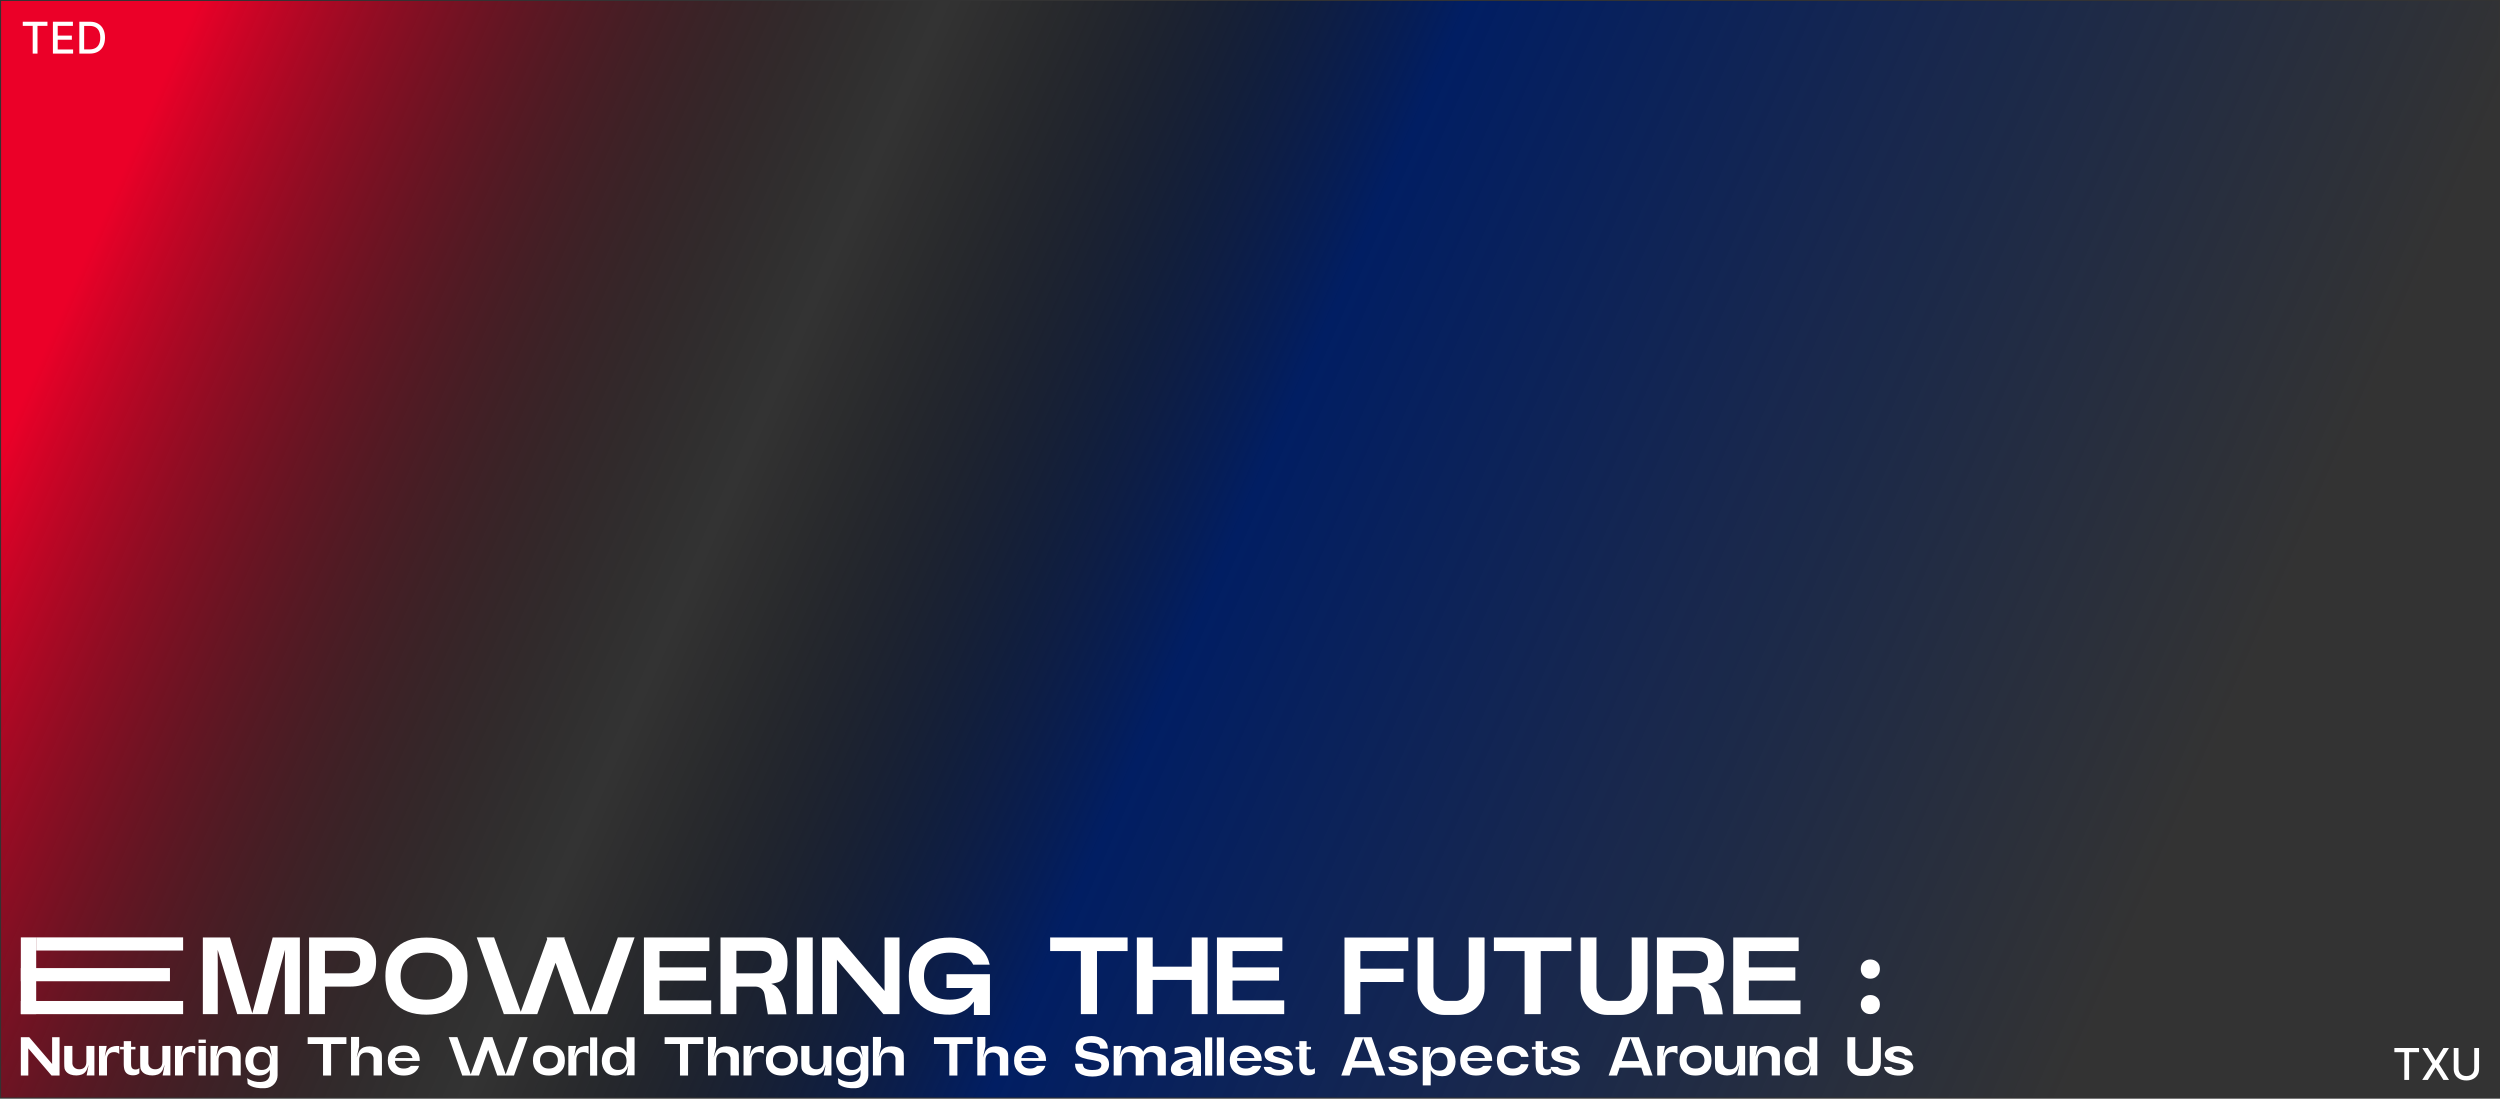 <svg width="1140" height="501" viewBox="0 0 1140 501" fill="none" xmlns="http://www.w3.org/2000/svg">
<rect x="0" y="0" width="1140" height="501" fill="#333333" stroke="none"/>
<rect width="1139" height="500" transform="translate(0.5 0.447)" fill="url(#paint0_linear_1922_123)"/>
<path d="M23.76 485.167V472.967H27.16V490.447H23.5L12.9 478.047V490.447H9.5V472.967H13.32L23.76 485.167ZM39.465 476.947H41.945H43.045C43.045 480.027 43.045 490.407 43.045 490.407H39.505L40.425 485.507L39.725 487.407C39.345 488.507 38.545 489.427 37.505 489.887C37.445 489.907 37.365 489.927 37.305 489.967C36.525 490.247 35.705 490.407 34.825 490.407C33.845 490.407 32.965 490.267 32.165 489.987C31.385 489.707 30.725 489.287 30.225 488.727C29.785 488.227 29.525 487.747 29.425 487.227C29.325 486.707 29.285 485.887 29.285 484.727V476.947H33.005V485.007C33.005 485.707 33.765 487.587 36.065 487.587C37.145 487.607 37.985 487.287 38.545 486.687C39.105 486.107 39.385 485.247 39.385 484.127V476.947H39.465ZM50.864 477.407C51.664 477.107 52.484 476.947 53.344 476.947C53.705 476.947 54.044 476.967 54.385 477.007V480.667C53.904 480.167 53.164 479.767 52.105 479.767C51.025 479.767 50.205 480.067 49.645 480.667C49.084 481.267 48.785 482.107 48.785 483.227V490.407H48.724H46.224H45.145C45.145 487.327 45.145 476.947 45.145 476.947H48.664L47.764 481.847L48.444 479.947C48.844 478.847 49.624 477.927 50.684 477.487C50.745 477.447 50.804 477.427 50.864 477.407ZM60.007 486.727C60.307 487.367 60.887 487.687 61.747 487.687C62.507 487.687 63.107 487.467 63.547 487.047V489.407C63.127 489.727 62.727 489.967 62.347 490.107C61.867 490.267 61.307 490.347 60.667 490.347C58.847 490.347 57.607 489.687 56.967 488.367C56.607 487.627 56.427 486.547 56.427 485.127V478.527H54.747V477.367H56.427V474.767H59.767V477.367H61.767V478.527H59.767V485.127C59.767 485.847 59.847 486.367 60.007 486.727ZM74.114 476.947H76.594H77.694C77.694 480.027 77.694 490.407 77.694 490.407H74.154L75.074 485.507L74.374 487.407C73.994 488.507 73.194 489.427 72.154 489.887C72.094 489.907 72.014 489.927 71.954 489.967C71.174 490.247 70.354 490.407 69.474 490.407C68.494 490.407 67.614 490.267 66.814 489.987C66.034 489.707 65.374 489.287 64.874 488.727C64.434 488.227 64.174 487.747 64.074 487.227C63.974 486.707 63.934 485.887 63.934 484.727V476.947H67.654V485.007C67.654 485.707 68.414 487.587 70.714 487.587C71.794 487.607 72.634 487.287 73.194 486.687C73.754 486.107 74.034 485.247 74.034 484.127V476.947H74.114ZM85.513 477.407C86.313 477.107 87.133 476.947 87.993 476.947C88.353 476.947 88.693 476.967 89.033 477.007V480.667C88.553 480.167 87.813 479.767 86.753 479.767C85.673 479.767 84.853 480.067 84.293 480.667C83.733 481.267 83.433 482.107 83.433 483.227V490.407H83.373H80.873H79.793C79.793 487.327 79.793 476.947 79.793 476.947H83.313L82.413 481.847L83.093 479.947C83.493 478.847 84.273 477.927 85.333 477.487C85.393 477.447 85.453 477.427 85.513 477.407ZM90.535 474.047H93.855V475.567H90.535V474.047ZM90.535 490.447V476.947H93.855V490.447H90.535ZM108.824 478.647C109.264 479.127 109.524 479.627 109.624 480.127C109.724 480.647 109.764 481.467 109.764 482.627V490.407H106.044V482.347C106.044 481.667 105.284 479.787 102.964 479.767C101.884 479.767 101.064 480.067 100.504 480.667C99.944 481.267 99.644 482.107 99.644 483.227V490.407H99.584H97.084H96.004C96.004 487.327 96.004 476.947 96.004 476.947H99.524L98.624 481.847L99.304 479.947C99.704 478.847 100.484 477.927 101.544 477.487C101.604 477.447 101.664 477.427 101.724 477.407C102.524 477.107 103.344 476.947 104.204 476.947C105.184 476.947 106.064 477.087 106.864 477.367C107.664 477.647 108.304 478.067 108.824 478.647ZM122.143 486.847C122.603 486.347 122.903 485.667 123.043 484.867V484.727V482.747C122.903 481.947 122.603 481.287 122.143 480.787C121.483 480.067 120.543 479.707 119.303 479.707C118.083 479.707 117.143 480.067 116.483 480.787C115.843 481.487 115.503 482.487 115.503 483.807C115.503 485.127 115.843 486.127 116.483 486.847C117.143 487.567 118.083 487.907 119.303 487.907C120.543 487.907 121.483 487.567 122.143 486.847ZM124.023 482.187L123.043 476.947H126.583C126.583 476.947 126.583 487.387 126.583 490.327C126.583 493.267 124.363 496.067 120.823 496.227C114.603 496.527 112.943 494.147 112.943 494.147L112.723 491.627C112.723 491.627 116.083 494.187 120.423 493.167C123.303 492.487 123.043 489.327 123.043 489.327V487.907C122.923 488.107 122.783 488.307 122.623 488.487C121.603 489.787 120.063 490.447 118.003 490.447C115.943 490.447 114.383 489.787 113.383 488.487C112.363 487.207 111.863 485.627 111.863 483.807C111.863 482.007 112.363 480.447 113.383 479.147C114.383 477.827 115.943 477.167 118.003 477.167C120.063 477.167 121.603 477.827 122.623 479.147C123.323 480.047 123.783 481.047 124.003 482.167L124.023 482.187ZM157.961 472.967V476.067H150.981V490.447H147.301V476.067H140.301V472.967H157.961ZM173.206 478.807C173.646 479.307 173.926 479.787 174.026 480.307C174.126 480.807 174.166 481.647 174.166 482.807V490.407H170.346V482.527C170.346 481.827 169.566 479.947 167.186 479.947C166.086 479.927 165.226 480.247 164.646 480.847C164.066 481.427 163.786 482.287 163.786 483.387V490.407H163.646H161.146H160.066C160.066 487.527 160.066 474.467 160.066 472.827H163.746V477.247L162.646 482.227L163.426 480.127C163.826 479.027 164.646 478.107 165.726 477.647C165.786 477.627 165.846 477.607 165.926 477.567C166.726 477.287 167.566 477.127 168.466 477.127C169.466 477.127 170.386 477.267 171.186 477.547C172.006 477.827 172.686 478.247 173.206 478.807ZM180.157 482.487H188.097C187.957 481.767 187.637 481.187 187.137 480.707C186.437 480.027 185.417 479.687 184.117 479.687C182.837 479.687 181.817 480.027 181.117 480.707C180.617 481.187 180.297 481.767 180.157 482.487ZM188.177 483.787L184.417 483.767H180.077C180.117 484.787 180.477 485.607 181.117 486.227C181.817 486.927 182.817 487.267 184.117 487.267C185.417 487.267 186.437 486.927 187.137 486.227C187.197 486.167 187.257 486.107 187.317 486.047H191.097C190.837 486.947 190.397 487.687 189.797 488.287C188.497 489.727 186.597 490.447 184.117 490.447C181.597 490.447 179.717 489.727 178.437 488.287C177.377 487.207 176.837 485.647 176.837 483.607C176.837 481.567 177.377 480.007 178.437 478.927C179.717 477.487 181.597 476.767 184.117 476.767C186.597 476.767 188.497 477.487 189.797 478.927C190.877 480.007 191.417 481.567 191.417 483.607C191.417 483.647 191.417 483.687 191.417 483.727V483.787H188.177ZM230.597 489.927L236.797 472.947H240.617L234.377 490.447H226.757L222.597 478.727L218.417 490.447H210.797L204.617 472.947H208.577L214.657 489.927L220.697 473.347L220.557 472.947H220.837H224.517H224.677L224.597 473.147L230.597 489.927ZM253.322 486.227C254.022 485.547 254.382 484.607 254.382 483.467C254.382 482.307 254.022 481.387 253.322 480.707C252.602 480.027 251.602 479.687 250.302 479.687C249.002 479.687 248.002 480.027 247.302 480.707C246.582 481.387 246.242 482.307 246.242 483.467C246.242 484.607 246.582 485.547 247.302 486.227C248.002 486.927 249.002 487.267 250.302 487.267C251.602 487.267 252.602 486.927 253.322 486.227ZM255.982 478.927C257.062 480.007 257.582 481.567 257.582 483.607C257.582 485.647 257.062 487.207 255.982 488.287C254.662 489.727 252.782 490.447 250.302 490.447C247.782 490.447 245.882 489.727 244.622 488.287C243.562 487.207 243.022 485.647 243.022 483.607C243.022 481.567 243.562 480.007 244.622 478.927C245.882 477.487 247.782 476.767 250.302 476.767C252.782 476.767 254.662 477.487 255.982 478.927ZM264.888 477.407C265.688 477.107 266.508 476.947 267.368 476.947C267.728 476.947 268.068 476.967 268.408 477.007V480.667C267.928 480.167 267.188 479.767 266.128 479.767C265.048 479.767 264.228 480.067 263.668 480.667C263.108 481.267 262.808 482.107 262.808 483.227V490.407H262.748H260.248H259.168C259.168 487.327 259.168 476.947 259.168 476.947H262.688L261.788 481.847L262.468 479.947C262.868 478.847 263.648 477.927 264.708 477.487C264.768 477.447 264.828 477.427 264.888 477.407ZM269.07 490.467V473.067H272.31V490.467H269.07ZM284.702 486.847C285.362 486.127 285.702 485.127 285.702 483.807C285.702 482.487 285.362 481.487 284.702 480.787C284.042 480.067 283.102 479.707 281.862 479.707C280.642 479.707 279.702 480.067 279.042 480.787C278.402 481.487 278.062 482.487 278.062 483.807C278.062 485.127 278.402 486.127 279.042 486.847C279.702 487.567 280.642 487.907 281.862 487.907C283.102 487.907 284.042 487.567 284.702 486.847ZM285.742 479.967C285.742 476.767 285.742 473.487 285.742 472.987H289.362V490.347H285.742L286.482 485.947C286.482 485.947 286.462 485.967 286.442 485.987C286.182 486.907 285.782 487.747 285.182 488.487C284.162 489.787 282.622 490.447 280.562 490.447C278.502 490.447 276.942 489.787 275.942 488.487C274.922 487.207 274.422 485.627 274.422 483.807C274.422 482.007 274.922 480.447 275.942 479.147C276.942 477.827 278.502 477.167 280.562 477.167C282.622 477.167 284.162 477.827 285.182 479.147C285.382 479.407 285.582 479.687 285.742 479.967ZM320.734 472.967V476.067H313.754V490.447H310.074V476.067H303.074V472.967H320.734ZM335.98 478.807C336.42 479.307 336.7 479.787 336.8 480.307C336.9 480.807 336.94 481.647 336.94 482.807V490.407H333.12V482.527C333.12 481.827 332.34 479.947 329.96 479.947C328.86 479.927 328 480.247 327.42 480.847C326.84 481.427 326.56 482.287 326.56 483.387V490.407H326.42H323.92H322.84C322.84 487.527 322.84 474.467 322.84 472.827H326.52V477.247L325.42 482.227L326.2 480.127C326.6 479.027 327.42 478.107 328.5 477.647C328.56 477.627 328.62 477.607 328.7 477.567C329.5 477.287 330.34 477.127 331.24 477.127C332.24 477.127 333.16 477.267 333.96 477.547C334.78 477.827 335.46 478.247 335.98 478.807ZM344.771 477.407C345.571 477.107 346.391 476.947 347.251 476.947C347.611 476.947 347.951 476.967 348.291 477.007V480.667C347.811 480.167 347.071 479.767 346.011 479.767C344.931 479.767 344.111 480.067 343.551 480.667C342.991 481.267 342.691 482.107 342.691 483.227V490.407H342.631H340.131H339.051C339.051 487.327 339.051 476.947 339.051 476.947H342.571L341.671 481.847L342.351 479.947C342.751 478.847 343.531 477.927 344.591 477.487C344.651 477.447 344.711 477.427 344.771 477.407ZM359.533 486.227C360.233 485.547 360.593 484.607 360.593 483.467C360.593 482.307 360.233 481.387 359.533 480.707C358.813 480.027 357.813 479.687 356.513 479.687C355.213 479.687 354.213 480.027 353.513 480.707C352.793 481.387 352.453 482.307 352.453 483.467C352.453 484.607 352.793 485.547 353.513 486.227C354.213 486.927 355.213 487.267 356.513 487.267C357.813 487.267 358.813 486.927 359.533 486.227ZM362.193 478.927C363.273 480.007 363.793 481.567 363.793 483.607C363.793 485.647 363.273 487.207 362.193 488.287C360.873 489.727 358.993 490.447 356.513 490.447C353.993 490.447 352.093 489.727 350.833 488.287C349.773 487.207 349.233 485.647 349.233 483.607C349.233 481.567 349.773 480.007 350.833 478.927C352.093 477.487 353.993 476.767 356.513 476.767C358.993 476.767 360.873 477.487 362.193 478.927ZM375.559 476.947H378.039H379.139C379.139 480.027 379.139 490.407 379.139 490.407H375.599L376.519 485.507L375.819 487.407C375.439 488.507 374.639 489.427 373.599 489.887C373.539 489.907 373.459 489.927 373.399 489.967C372.619 490.247 371.799 490.407 370.919 490.407C369.939 490.407 369.059 490.267 368.259 489.987C367.479 489.707 366.819 489.287 366.319 488.727C365.879 488.227 365.619 487.747 365.519 487.227C365.419 486.707 365.379 485.887 365.379 484.727V476.947H369.099V485.007C369.099 485.707 369.859 487.587 372.159 487.587C373.239 487.607 374.079 487.287 374.639 486.687C375.199 486.107 375.479 485.247 375.479 484.127V476.947H375.559ZM391.518 486.847C391.978 486.347 392.278 485.667 392.418 484.867V484.727V482.747C392.278 481.947 391.978 481.287 391.518 480.787C390.858 480.067 389.918 479.707 388.678 479.707C387.458 479.707 386.518 480.067 385.858 480.787C385.218 481.487 384.878 482.487 384.878 483.807C384.878 485.127 385.218 486.127 385.858 486.847C386.518 487.567 387.458 487.907 388.678 487.907C389.918 487.907 390.858 487.567 391.518 486.847ZM393.398 482.187L392.418 476.947H395.958C395.958 476.947 395.958 487.387 395.958 490.327C395.958 493.267 393.738 496.067 390.198 496.227C383.978 496.527 382.318 494.147 382.318 494.147L382.098 491.627C382.098 491.627 385.458 494.187 389.798 493.167C392.678 492.487 392.418 489.327 392.418 489.327V487.907C392.298 488.107 392.158 488.307 391.998 488.487C390.978 489.787 389.438 490.447 387.378 490.447C385.318 490.447 383.758 489.787 382.758 488.487C381.738 487.207 381.238 485.627 381.238 483.807C381.238 482.007 381.738 480.447 382.758 479.147C383.758 477.827 385.318 477.167 387.378 477.167C389.438 477.167 390.978 477.827 391.998 479.147C392.698 480.047 393.158 481.047 393.378 482.167L393.398 482.187ZM411.195 478.807C411.635 479.307 411.915 479.787 412.015 480.307C412.115 480.807 412.155 481.647 412.155 482.807V490.407H408.335V482.527C408.335 481.827 407.555 479.947 405.175 479.947C404.075 479.927 403.215 480.247 402.635 480.847C402.055 481.427 401.775 482.287 401.775 483.387V490.407H401.635H399.135H398.055C398.055 487.527 398.055 474.467 398.055 472.827H401.735V477.247L400.635 482.227L401.415 480.127C401.815 479.027 402.635 478.107 403.715 477.647C403.775 477.627 403.835 477.607 403.915 477.567C404.715 477.287 405.555 477.127 406.455 477.127C407.455 477.127 408.375 477.267 409.175 477.547C409.995 477.827 410.675 478.247 411.195 478.807ZM443.547 472.967V476.067H436.567V490.447H432.887V476.067H425.887V472.967H443.547ZM458.792 478.807C459.232 479.307 459.512 479.787 459.612 480.307C459.712 480.807 459.752 481.647 459.752 482.807V490.407H455.932V482.527C455.932 481.827 455.152 479.947 452.772 479.947C451.672 479.927 450.812 480.247 450.232 480.847C449.652 481.427 449.372 482.287 449.372 483.387V490.407H449.232H446.732H445.652C445.652 487.527 445.652 474.467 445.652 472.827H449.332V477.247L448.232 482.227L449.012 480.127C449.412 479.027 450.232 478.107 451.312 477.647C451.372 477.627 451.432 477.607 451.512 477.567C452.312 477.287 453.152 477.127 454.052 477.127C455.052 477.127 455.972 477.267 456.772 477.547C457.592 477.827 458.272 478.247 458.792 478.807ZM465.743 482.487H473.683C473.543 481.767 473.223 481.187 472.723 480.707C472.023 480.027 471.003 479.687 469.703 479.687C468.423 479.687 467.403 480.027 466.703 480.707C466.203 481.187 465.883 481.767 465.743 482.487ZM473.763 483.787L470.003 483.767H465.663C465.703 484.787 466.063 485.607 466.703 486.227C467.403 486.927 468.403 487.267 469.703 487.267C471.003 487.267 472.023 486.927 472.723 486.227C472.783 486.167 472.843 486.107 472.903 486.047H476.683C476.423 486.947 475.983 487.687 475.383 488.287C474.083 489.727 472.183 490.447 469.703 490.447C467.183 490.447 465.303 489.727 464.023 488.287C462.963 487.207 462.423 485.647 462.423 483.607C462.423 481.567 462.963 480.007 464.023 478.927C465.303 477.487 467.183 476.767 469.703 476.767C472.183 476.767 474.083 477.487 475.383 478.927C476.463 480.007 477.003 481.567 477.003 483.607C477.003 483.647 477.003 483.687 477.003 483.727V483.787H473.763ZM500.663 487.647C501.703 487.287 502.223 486.607 502.223 485.607C502.223 485.047 501.963 484.587 501.443 484.267C500.943 483.967 499.603 483.687 498.503 483.447L496.083 483.047C494.223 482.627 492.943 482.187 492.243 481.707C491.063 480.887 490.483 479.627 490.483 477.907C490.483 476.347 491.063 475.047 492.203 474.007C493.363 472.967 495.583 472.447 497.803 472.447C499.683 472.447 501.803 472.947 503.103 473.927C504.423 474.907 505.123 476.307 505.183 478.167H501.663C501.603 477.127 501.143 476.367 500.263 475.927C499.683 475.647 498.423 475.487 497.563 475.487C496.603 475.487 495.303 475.687 494.723 476.067C494.143 476.447 493.863 476.967 493.863 477.647C493.863 478.287 494.143 478.747 494.703 479.047C495.083 479.267 496.383 479.507 497.563 479.787L501.143 480.507C502.503 480.827 503.503 481.247 504.183 481.767C505.223 482.587 505.743 483.787 505.743 485.347C505.743 486.947 505.123 488.267 503.883 489.327C502.663 490.387 500.383 490.907 498.123 490.907C495.823 490.907 493.483 490.387 492.163 489.347C490.843 488.307 490.203 486.887 490.203 485.067H493.683C493.803 485.847 494.023 486.447 494.343 486.847C494.963 487.567 496.523 487.927 497.983 487.927C498.863 487.927 500.103 487.827 500.663 487.647ZM530.68 478.647C531.1 479.127 531.38 479.627 531.46 480.127C531.56 480.647 531.62 481.467 531.62 482.627V490.407H527.88V482.347C527.88 481.667 527.12 479.787 524.82 479.767C523.74 479.767 522.9 480.067 522.34 480.667C521.96 481.067 521.72 481.587 521.6 482.227C521.6 482.347 521.6 482.487 521.6 482.627V490.407H521.5H518.94H517.88V482.347C517.88 481.667 517.12 479.787 514.8 479.767C513.72 479.767 512.9 480.067 512.34 480.667C511.78 481.267 511.48 482.107 511.48 483.227V490.407H511.42H508.92H507.84C507.84 487.327 507.84 476.947 507.84 476.947H511.36L510.46 481.847L511.14 479.947C511.54 478.847 512.32 477.927 513.38 477.487C513.44 477.447 513.5 477.427 513.56 477.407C514.36 477.107 515.18 476.947 516.04 476.947C517.02 476.947 517.9 477.087 518.7 477.367C519.5 477.647 520.14 478.067 520.66 478.647C520.94 478.947 521.16 479.287 521.3 479.607C521.72 478.667 522.46 477.887 523.38 477.487C523.44 477.447 523.52 477.427 523.58 477.407C524.36 477.107 525.2 476.947 526.06 476.947C527.04 476.947 527.92 477.087 528.72 477.367C529.5 477.647 530.16 478.067 530.68 478.647ZM538.379 486.287C537.919 488.107 542.019 489.087 543.839 486.027C543.839 485.267 543.839 484.487 543.839 483.767C542.039 484.107 538.879 484.227 538.379 486.287ZM535.659 477.907C535.659 477.907 544.579 475.207 547.179 479.627C547.579 480.307 547.659 481.127 547.659 481.907V490.587H543.839L544.459 486.787C544.419 486.887 544.379 486.987 544.319 487.067C542.039 491.627 532.859 492.227 533.999 486.767C534.759 483.107 540.279 482.167 543.799 481.947C543.279 477.827 535.639 480.747 535.639 480.747L535.659 477.907ZM549.52 490.467V473.067H552.76V490.467H549.52ZM554.871 490.467V473.067H558.111V490.467H554.871ZM564.103 482.487H572.043C571.903 481.767 571.583 481.187 571.083 480.707C570.383 480.027 569.363 479.687 568.063 479.687C566.783 479.687 565.763 480.027 565.063 480.707C564.563 481.187 564.243 481.767 564.103 482.487ZM572.123 483.787L568.363 483.767H564.023C564.063 484.787 564.423 485.607 565.063 486.227C565.763 486.927 566.763 487.267 568.063 487.267C569.363 487.267 570.383 486.927 571.083 486.227C571.143 486.167 571.203 486.107 571.263 486.047H575.043C574.783 486.947 574.343 487.687 573.743 488.287C572.443 489.727 570.543 490.447 568.063 490.447C565.543 490.447 563.663 489.727 562.383 488.287C561.323 487.207 560.783 485.647 560.783 483.607C560.783 481.567 561.323 480.007 562.383 478.927C563.663 477.487 565.543 476.767 568.063 476.767C570.543 476.767 572.443 477.487 573.743 478.927C574.823 480.007 575.363 481.567 575.363 483.607C575.363 483.647 575.363 483.687 575.363 483.727V483.787H572.123ZM580.481 480.687C580.481 482.807 588.661 482.087 589.561 486.127C590.701 491.247 577.081 492.447 576.261 486.507H579.621C580.721 488.267 585.701 488.507 585.701 486.667C585.701 484.007 577.381 485.707 576.661 481.307C575.781 475.907 588.501 475.247 589.161 481.247H585.781C585.541 479.327 580.481 478.787 580.481 480.687ZM596.062 486.727C596.362 487.367 596.942 487.687 597.802 487.687C598.562 487.687 599.162 487.467 599.602 487.047V489.407C599.182 489.727 598.782 489.967 598.402 490.107C597.922 490.267 597.362 490.347 596.722 490.347C594.902 490.347 593.662 489.687 593.022 488.367C592.662 487.627 592.482 486.547 592.482 485.127V478.527H590.802V477.367H592.482V474.767H595.822V477.367H597.822V478.527H595.822V485.127C595.822 485.847 595.902 486.367 596.062 486.727ZM617.609 483.847H625.569L621.609 473.467L617.609 483.847ZM627.689 490.447L626.549 486.867H616.609L615.429 490.447H611.609L617.849 472.967H625.469L631.669 490.447H627.689ZM637.317 480.687C637.317 482.807 645.497 482.087 646.397 486.127C647.537 491.247 633.917 492.447 633.097 486.507H636.457C637.557 488.267 642.537 488.507 642.537 486.667C642.537 484.007 634.217 485.707 633.497 481.307C632.617 475.907 645.337 475.247 645.997 481.247H642.617C642.377 479.327 637.317 478.787 637.317 480.687ZM659.098 487.147C659.758 486.447 660.078 485.427 660.078 484.127C660.078 482.807 659.758 481.787 659.098 481.087C658.438 480.367 657.498 480.007 656.278 480.007C655.058 480.007 654.098 480.367 653.438 481.087C652.778 481.787 652.458 482.807 652.458 484.127C652.458 485.427 652.778 486.447 653.438 487.147C654.098 487.867 655.058 488.207 656.278 488.207C657.498 488.207 658.438 487.867 659.098 487.147ZM657.578 477.487C659.658 477.487 661.198 478.127 662.218 479.427C663.218 480.727 663.738 482.287 663.738 484.127C663.738 485.907 663.218 487.467 662.218 488.787C661.198 490.107 659.658 490.767 657.578 490.767C655.518 490.767 653.978 490.107 652.958 488.787C652.758 488.527 652.578 488.247 652.418 487.967C652.398 491.167 652.398 494.447 652.398 494.927H648.778V477.407H652.418L651.658 481.987C651.658 481.987 651.678 481.967 651.718 481.947C651.958 481.007 652.378 480.187 652.958 479.427C653.978 478.127 655.518 477.487 657.578 477.487ZM669.181 482.487H677.121C676.981 481.767 676.661 481.187 676.161 480.707C675.461 480.027 674.441 479.687 673.141 479.687C671.861 479.687 670.841 480.027 670.141 480.707C669.641 481.187 669.321 481.767 669.181 482.487ZM677.201 483.787L673.441 483.767H669.101C669.141 484.787 669.501 485.607 670.141 486.227C670.841 486.927 671.841 487.267 673.141 487.267C674.441 487.267 675.461 486.927 676.161 486.227C676.221 486.167 676.281 486.107 676.341 486.047H680.121C679.861 486.947 679.421 487.687 678.821 488.287C677.521 489.727 675.621 490.447 673.141 490.447C670.621 490.447 668.741 489.727 667.461 488.287C666.401 487.207 665.861 485.647 665.861 483.607C665.861 481.567 666.401 480.007 667.461 478.927C668.741 477.487 670.621 476.767 673.141 476.767C675.621 476.767 677.521 477.487 678.821 478.927C679.901 480.007 680.441 481.567 680.441 483.607C680.441 483.647 680.441 483.687 680.441 483.727V483.787H677.201ZM693.56 485.267H697.02C696.8 486.507 696.3 487.527 695.54 488.287C694.24 489.727 692.34 490.447 689.86 490.447C687.34 490.447 685.46 489.727 684.18 488.287C683.12 487.207 682.58 485.647 682.58 483.607C682.58 481.567 683.12 480.007 684.18 478.927C685.46 477.487 687.34 476.767 689.86 476.767C692.34 476.767 694.24 477.487 695.54 478.927C696.3 479.687 696.78 480.687 697.02 481.927H693.68C693.5 481.447 693.24 481.047 692.88 480.707C692.18 480.027 691.16 479.687 689.86 479.687C688.58 479.687 687.56 480.027 686.86 480.707C686.16 481.387 685.8 482.307 685.8 483.467C685.8 484.607 686.16 485.547 686.86 486.227C687.56 486.927 688.56 487.267 689.86 487.267C691.16 487.267 692.18 486.927 692.88 486.227C693.16 485.947 693.4 485.627 693.56 485.267ZM703.815 486.727C704.115 487.367 704.695 487.687 705.555 487.687C706.315 487.687 706.915 487.467 707.355 487.047V489.407C706.935 489.727 706.535 489.967 706.155 490.107C705.675 490.267 705.115 490.347 704.475 490.347C702.655 490.347 701.415 489.687 700.775 488.367C700.415 487.627 700.235 486.547 700.235 485.127V478.527H698.555V477.367H700.235V474.767H703.575V477.367H705.575V478.527H703.575V485.127C703.575 485.847 703.655 486.367 703.815 486.727ZM711.282 480.687C711.282 482.807 719.462 482.087 720.362 486.127C721.502 491.247 707.882 492.447 707.062 486.507H710.422C711.522 488.267 716.502 488.507 716.502 486.667C716.502 484.007 708.182 485.707 707.462 481.307C706.582 475.907 719.302 475.247 719.962 481.247H716.582C716.342 479.327 711.282 478.787 711.282 480.687ZM739.523 483.847H747.483L743.523 473.467L739.523 483.847ZM749.603 490.447L748.463 486.867H738.523L737.343 490.447H733.523L739.763 472.967H747.383L753.583 490.447H749.603ZM761.411 477.407C762.211 477.107 763.031 476.947 763.891 476.947C764.251 476.947 764.591 476.967 764.931 477.007V480.667C764.451 480.167 763.711 479.767 762.651 479.767C761.571 479.767 760.751 480.067 760.191 480.667C759.631 481.267 759.331 482.107 759.331 483.227V490.407H759.271H756.771H755.691C755.691 487.327 755.691 476.947 755.691 476.947H759.211L758.311 481.847L758.991 479.947C759.391 478.847 760.171 477.927 761.231 477.487C761.291 477.447 761.351 477.427 761.411 477.407ZM776.174 486.227C776.874 485.547 777.234 484.607 777.234 483.467C777.234 482.307 776.874 481.387 776.174 480.707C775.454 480.027 774.454 479.687 773.154 479.687C771.854 479.687 770.854 480.027 770.154 480.707C769.434 481.387 769.094 482.307 769.094 483.467C769.094 484.607 769.434 485.547 770.154 486.227C770.854 486.927 771.854 487.267 773.154 487.267C774.454 487.267 775.454 486.927 776.174 486.227ZM778.834 478.927C779.914 480.007 780.434 481.567 780.434 483.607C780.434 485.647 779.914 487.207 778.834 488.287C777.514 489.727 775.634 490.447 773.154 490.447C770.634 490.447 768.734 489.727 767.474 488.287C766.414 487.207 765.874 485.647 765.874 483.607C765.874 481.567 766.414 480.007 767.474 478.927C768.734 477.487 770.634 476.767 773.154 476.767C775.634 476.767 777.514 477.487 778.834 478.927ZM792.2 476.947H794.68H795.78C795.78 480.027 795.78 490.407 795.78 490.407H792.24L793.16 485.507L792.46 487.407C792.08 488.507 791.28 489.427 790.24 489.887C790.18 489.907 790.1 489.927 790.04 489.967C789.26 490.247 788.44 490.407 787.56 490.407C786.58 490.407 785.7 490.267 784.9 489.987C784.12 489.707 783.46 489.287 782.96 488.727C782.52 488.227 782.26 487.747 782.16 487.227C782.06 486.707 782.02 485.887 782.02 484.727V476.947H785.74V485.007C785.74 485.707 786.5 487.587 788.8 487.587C789.88 487.607 790.72 487.287 791.28 486.687C791.84 486.107 792.12 485.247 792.12 484.127V476.947H792.2ZM810.699 478.647C811.139 479.127 811.399 479.627 811.499 480.127C811.599 480.647 811.639 481.467 811.639 482.627V490.407H807.919V482.347C807.919 481.667 807.159 479.787 804.839 479.767C803.759 479.767 802.939 480.067 802.379 480.667C801.819 481.267 801.519 482.107 801.519 483.227V490.407H801.459H798.959H797.879C797.879 487.327 797.879 476.947 797.879 476.947H801.399L800.499 481.847L801.179 479.947C801.579 478.847 802.359 477.927 803.419 477.487C803.479 477.447 803.539 477.427 803.599 477.407C804.399 477.107 805.219 476.947 806.079 476.947C807.059 476.947 807.939 477.087 808.739 477.367C809.539 477.647 810.179 478.067 810.699 478.647ZM824.018 486.847C824.678 486.127 825.018 485.127 825.018 483.807C825.018 482.487 824.678 481.487 824.018 480.787C823.358 480.067 822.418 479.707 821.178 479.707C819.958 479.707 819.018 480.067 818.358 480.787C817.718 481.487 817.378 482.487 817.378 483.807C817.378 485.127 817.718 486.127 818.358 486.847C819.018 487.567 819.958 487.907 821.178 487.907C822.418 487.907 823.358 487.567 824.018 486.847ZM825.058 479.967C825.058 476.767 825.058 473.487 825.058 472.987H828.678V490.347H825.058L825.798 485.947C825.798 485.947 825.778 485.967 825.758 485.987C825.498 486.907 825.098 487.747 824.498 488.487C823.478 489.787 821.938 490.447 819.878 490.447C817.818 490.447 816.258 489.787 815.258 488.487C814.238 487.207 813.738 485.627 813.738 483.807C813.738 482.007 814.238 480.447 815.258 479.147C816.258 477.827 817.818 477.167 819.878 477.167C821.938 477.167 823.478 477.827 824.498 479.147C824.698 479.407 824.898 479.687 825.058 479.967ZM851.631 490.627H848.431C845.091 490.627 842.391 487.927 842.391 484.587V473.047C842.391 473.007 842.411 472.967 842.471 472.967H846.051C846.011 473.047 846.011 473.127 846.011 473.207V484.307C846.011 485.927 847.311 487.427 848.931 487.427H851.131C852.751 487.427 854.051 485.927 854.051 484.307V473.207C854.051 473.127 854.031 473.047 854.011 472.967H857.591C857.631 472.967 857.671 473.007 857.671 473.047V484.587C857.671 487.927 854.971 490.627 851.631 490.627ZM863.333 480.687C863.333 482.807 871.513 482.087 872.413 486.127C873.553 491.247 859.933 492.447 859.113 486.507H862.473C863.573 488.267 868.553 488.507 868.553 486.667C868.553 484.007 860.233 485.707 859.513 481.307C858.633 475.907 871.353 475.247 872.013 481.247H868.633C868.393 479.327 863.333 478.787 863.333 480.687Z" fill="white"/>
<rect x="16.5" y="427.447" width="67" height="6" fill="white"/>
<rect x="9.5" y="456.447" width="74" height="6" fill="white"/>
<rect x="9.5" y="441.447" width="68" height="6" fill="white"/>
<rect x="9.5" y="427.447" width="7" height="35" fill="white"/>
<path d="M129.98 433.127L121.94 462.447H108.18L99.26 433.127C99.26 433.767 99.26 434.727 99.26 435.927C99.3 437.167 99.3 438.127 99.3 438.807V462.447H92.5V427.487H104.86L115.06 462.087L124.34 427.487H136.74V462.447H129.9V438.807C129.9 438.127 129.94 437.167 129.94 435.927C129.94 434.727 129.98 433.767 129.98 433.127ZM148.178 433.567V443.847H158.978C160.618 443.847 161.938 443.447 162.858 442.607C163.778 441.767 164.258 440.447 164.258 438.607C164.258 436.807 163.778 435.487 162.858 434.727C161.938 433.967 160.618 433.567 158.978 433.567H148.178ZM148.178 449.887V462.447H140.938V427.487H160.138C163.578 427.487 166.338 428.367 168.418 430.207C170.458 432.007 171.498 434.767 171.498 438.567C171.498 442.687 170.458 445.607 168.418 447.327C166.378 449.047 163.458 449.887 159.658 449.887H148.178ZM203.182 452.927C205.222 450.967 206.222 448.367 206.222 445.087C206.222 441.807 205.222 439.207 203.182 437.287C201.142 435.367 198.222 434.407 194.462 434.407C190.702 434.407 187.782 435.367 185.742 437.287C183.702 439.207 182.662 441.807 182.662 445.087C182.662 448.367 183.702 450.967 185.742 452.927C187.782 454.887 190.662 455.847 194.462 455.847C198.222 455.847 201.142 454.887 203.182 452.927ZM209.062 457.127C205.662 460.847 200.822 462.687 194.462 462.687C187.982 462.687 183.102 460.847 179.862 457.127C177.102 454.327 175.742 450.327 175.742 445.087C175.742 439.847 177.102 435.847 179.862 433.087C183.102 429.367 187.982 427.527 194.462 427.527C200.822 427.527 205.662 429.367 209.062 433.087C211.822 435.847 213.182 439.847 213.182 445.087C213.182 450.327 211.822 454.327 209.062 457.127ZM269.343 461.407L281.743 427.447H289.383L276.903 462.447H261.663L253.343 439.007L244.983 462.447H229.743L217.383 427.447H225.303L237.463 461.407L249.543 428.247L249.263 427.447H249.823H257.183H257.503L257.343 427.847L269.343 461.407ZM324.313 456.167V462.447H293.633V427.487H323.473V433.687H300.753V441.127H321.953V447.167H300.753V456.167H324.313ZM335.795 433.567V443.847H346.595C348.235 443.847 349.555 443.447 350.475 442.607C351.395 441.767 351.875 440.447 351.875 438.607C351.875 436.807 351.395 435.487 350.475 434.727C349.555 433.967 348.235 433.567 346.595 433.567H335.795ZM335.795 449.887V462.447H328.555V427.487H347.755C351.195 427.487 353.955 428.367 356.035 430.207C358.075 432.007 359.115 434.767 359.115 438.567C359.115 442.687 358.315 445.927 356.035 447.327C354.475 448.327 352.115 448.407 351.675 448.647C357.835 450.407 358.595 462.527 358.595 462.527H350.155L348.635 453.407C348.555 453.087 348.475 452.767 348.355 452.447C347.715 450.887 346.195 449.887 344.475 449.887C340.955 449.887 335.795 449.887 335.795 449.887ZM363.359 462.447V427.487H370.599V462.447H363.359ZM403.364 451.887V427.487H410.164V462.447H402.844L381.644 437.647V462.447H374.844V427.487H382.484L403.364 451.887ZM431.614 450.527V444.247H451.414V462.847H444.094V456.687C442.014 459.727 438.574 462.607 433.134 462.687C426.654 462.807 421.774 460.847 418.534 457.127C415.774 454.327 414.414 450.327 414.414 445.087C414.414 439.847 415.774 435.847 418.534 433.087C421.774 429.367 426.654 427.527 433.134 427.527C439.494 427.527 444.334 429.367 447.734 433.087C449.494 434.847 450.694 437.127 451.294 439.887H443.774C443.294 438.927 442.654 438.047 441.854 437.287C439.814 435.367 436.894 434.407 433.134 434.407C429.374 434.407 426.454 435.367 424.414 437.287C422.374 439.207 421.334 441.807 421.334 445.087C421.334 448.367 422.374 450.967 424.414 452.927C426.454 454.887 429.334 455.847 433.134 455.847C436.894 455.847 439.814 454.887 441.854 452.927C442.574 452.207 443.174 451.407 443.654 450.527H431.614ZM514.187 427.487V433.687H500.227V462.447H492.867V433.687H478.867V427.487H514.187ZM550.678 462.447H543.438V446.847H525.638V462.447H518.398V427.487H525.638V440.807H543.438V427.487H550.678V462.447ZM585.602 456.167V462.447H554.922V427.487H584.762V433.687H562.042V441.127H583.242V447.167H562.042V456.167H585.602ZM620.326 447.807V462.447H613.086V427.527H642.206V433.687H620.326V441.727H640.006V447.807H620.326ZM664.886 462.807H658.486C651.806 462.807 646.406 457.407 646.406 450.727V427.647C646.406 427.567 646.446 427.487 646.566 427.487H653.726C653.646 427.647 653.646 427.807 653.646 427.967V450.167C653.646 453.407 656.246 456.407 659.486 456.407H663.886C667.126 456.407 669.726 453.407 669.726 450.167V427.967C669.726 427.807 669.686 427.647 669.646 427.487H676.806C676.886 427.487 676.966 427.567 676.966 427.647V450.727C676.966 457.407 671.566 462.807 664.886 462.807ZM716.531 427.487V433.687H702.571V462.447H695.211V433.687H681.211V427.487H716.531ZM739.222 462.807H732.822C726.142 462.807 720.742 457.407 720.742 450.727V427.647C720.742 427.567 720.782 427.487 720.902 427.487H728.062C727.982 427.647 727.982 427.807 727.982 427.967V450.167C727.982 453.407 730.582 456.407 733.822 456.407H738.222C741.462 456.407 744.062 453.407 744.062 450.167V427.967C744.062 427.807 744.022 427.647 743.982 427.487H751.142C751.222 427.487 751.302 427.567 751.302 427.647V450.727C751.302 457.407 745.902 462.807 739.222 462.807ZM762.787 433.567V443.847H773.587C775.227 443.847 776.547 443.447 777.467 442.607C778.387 441.767 778.867 440.447 778.867 438.607C778.867 436.807 778.387 435.487 777.467 434.727C776.547 433.967 775.227 433.567 773.587 433.567H762.787ZM762.787 449.887V462.447H755.547V427.487H774.747C778.187 427.487 780.947 428.367 783.027 430.207C785.067 432.007 786.107 434.767 786.107 438.567C786.107 442.687 785.307 445.927 783.027 447.327C781.467 448.327 779.107 448.407 778.667 448.647C784.827 450.407 785.587 462.527 785.587 462.527H777.147L775.627 453.407C775.547 453.087 775.467 452.767 775.347 452.447C774.707 450.887 773.187 449.887 771.467 449.887C767.947 449.887 762.787 449.887 762.787 449.887ZM821.032 456.167V462.447H790.352V427.487H820.192V433.687H797.472V441.127H818.672V447.167H797.472V456.167H821.032ZM849.756 461.207C848.916 460.367 848.516 459.327 848.516 458.047C848.516 456.767 848.916 455.727 849.756 454.927C850.596 454.127 851.636 453.727 852.876 453.727C854.116 453.727 855.116 454.127 855.996 454.927C856.836 455.727 857.236 456.767 857.236 458.047C857.236 459.327 856.836 460.367 855.996 461.207C855.116 462.047 854.116 462.447 852.876 462.447C851.636 462.447 850.596 462.047 849.756 461.207ZM849.756 445.007C848.916 444.167 848.516 443.127 848.516 441.887C848.516 440.567 848.916 439.527 849.756 438.727C850.596 437.927 851.636 437.527 852.876 437.527C854.116 437.527 855.116 437.927 855.996 438.727C856.836 439.527 857.236 440.567 857.236 441.887C857.236 443.127 856.836 444.167 855.996 445.007C855.116 445.887 854.116 446.287 852.876 446.287C851.636 446.287 850.596 445.887 849.756 445.007Z" fill="white"/>
<path d="M1091.83 479.791V477.902H1103.09V479.791H1098.55V492.447H1096.37V479.791H1091.83ZM1107.11 477.902L1110.59 483.591H1110.7L1114.18 477.902H1116.72L1112.19 485.175L1116.75 492.447H1114.19L1110.7 486.836H1110.59L1107.09 492.447H1104.53L1109.17 485.175L1104.56 477.902H1107.11ZM1128.25 477.902H1130.45V487.469C1130.45 488.487 1130.22 489.389 1129.74 490.175C1129.26 490.956 1128.59 491.571 1127.72 492.021C1126.85 492.466 1125.84 492.689 1124.67 492.689C1123.51 492.689 1122.5 492.466 1121.63 492.021C1120.77 491.571 1120.09 490.956 1119.62 490.175C1119.14 489.389 1118.9 488.487 1118.9 487.469V477.902H1121.09V487.291C1121.09 487.949 1121.24 488.534 1121.53 489.045C1121.82 489.557 1122.23 489.959 1122.77 490.253C1123.3 490.541 1123.94 490.686 1124.67 490.686C1125.41 490.686 1126.05 490.541 1126.58 490.253C1127.12 489.959 1127.54 489.557 1127.82 489.045C1128.11 488.534 1128.25 487.949 1128.25 487.291V477.902Z" fill="white"/>
<path d="M10.381 11.791V9.902H21.638V11.791H17.099V24.447H14.912V11.791H10.381ZM24.125 24.447V9.902H33.245V11.791H26.32V16.223H32.769V18.105H26.32V22.558H33.33V24.447H24.125ZM40.885 24.447H36.176V9.902H41.034C42.459 9.902 43.683 10.193 44.706 10.775C45.729 11.353 46.512 12.184 47.057 13.268C47.606 14.348 47.881 15.643 47.881 17.153C47.881 18.668 47.604 19.971 47.05 21.059C46.501 22.148 45.705 22.987 44.663 23.574C43.622 24.156 42.362 24.447 40.885 24.447ZM38.371 22.53H40.764C41.872 22.53 42.793 22.321 43.527 21.905C44.261 21.483 44.81 20.875 45.175 20.079C45.539 19.279 45.722 18.304 45.722 17.153C45.722 16.012 45.539 15.044 45.175 14.248C44.815 13.453 44.278 12.849 43.562 12.437C42.847 12.025 41.96 11.819 40.899 11.819H38.371V22.53Z" fill="white"/>
<defs>
<linearGradient id="paint0_linear_1922_123" x1="0" y1="0" x2="1139" y2="500" gradientUnits="userSpaceOnUse">
<stop offset="0.066" stop-color="#EB0028"/>
<stop offset="0.317" stop-opacity="0"/>
<stop offset="0.493" stop-color="#011E63"/>
<stop offset="0.854" stop-color="#011E63" stop-opacity="0"/>
</linearGradient>
</defs>
</svg>
